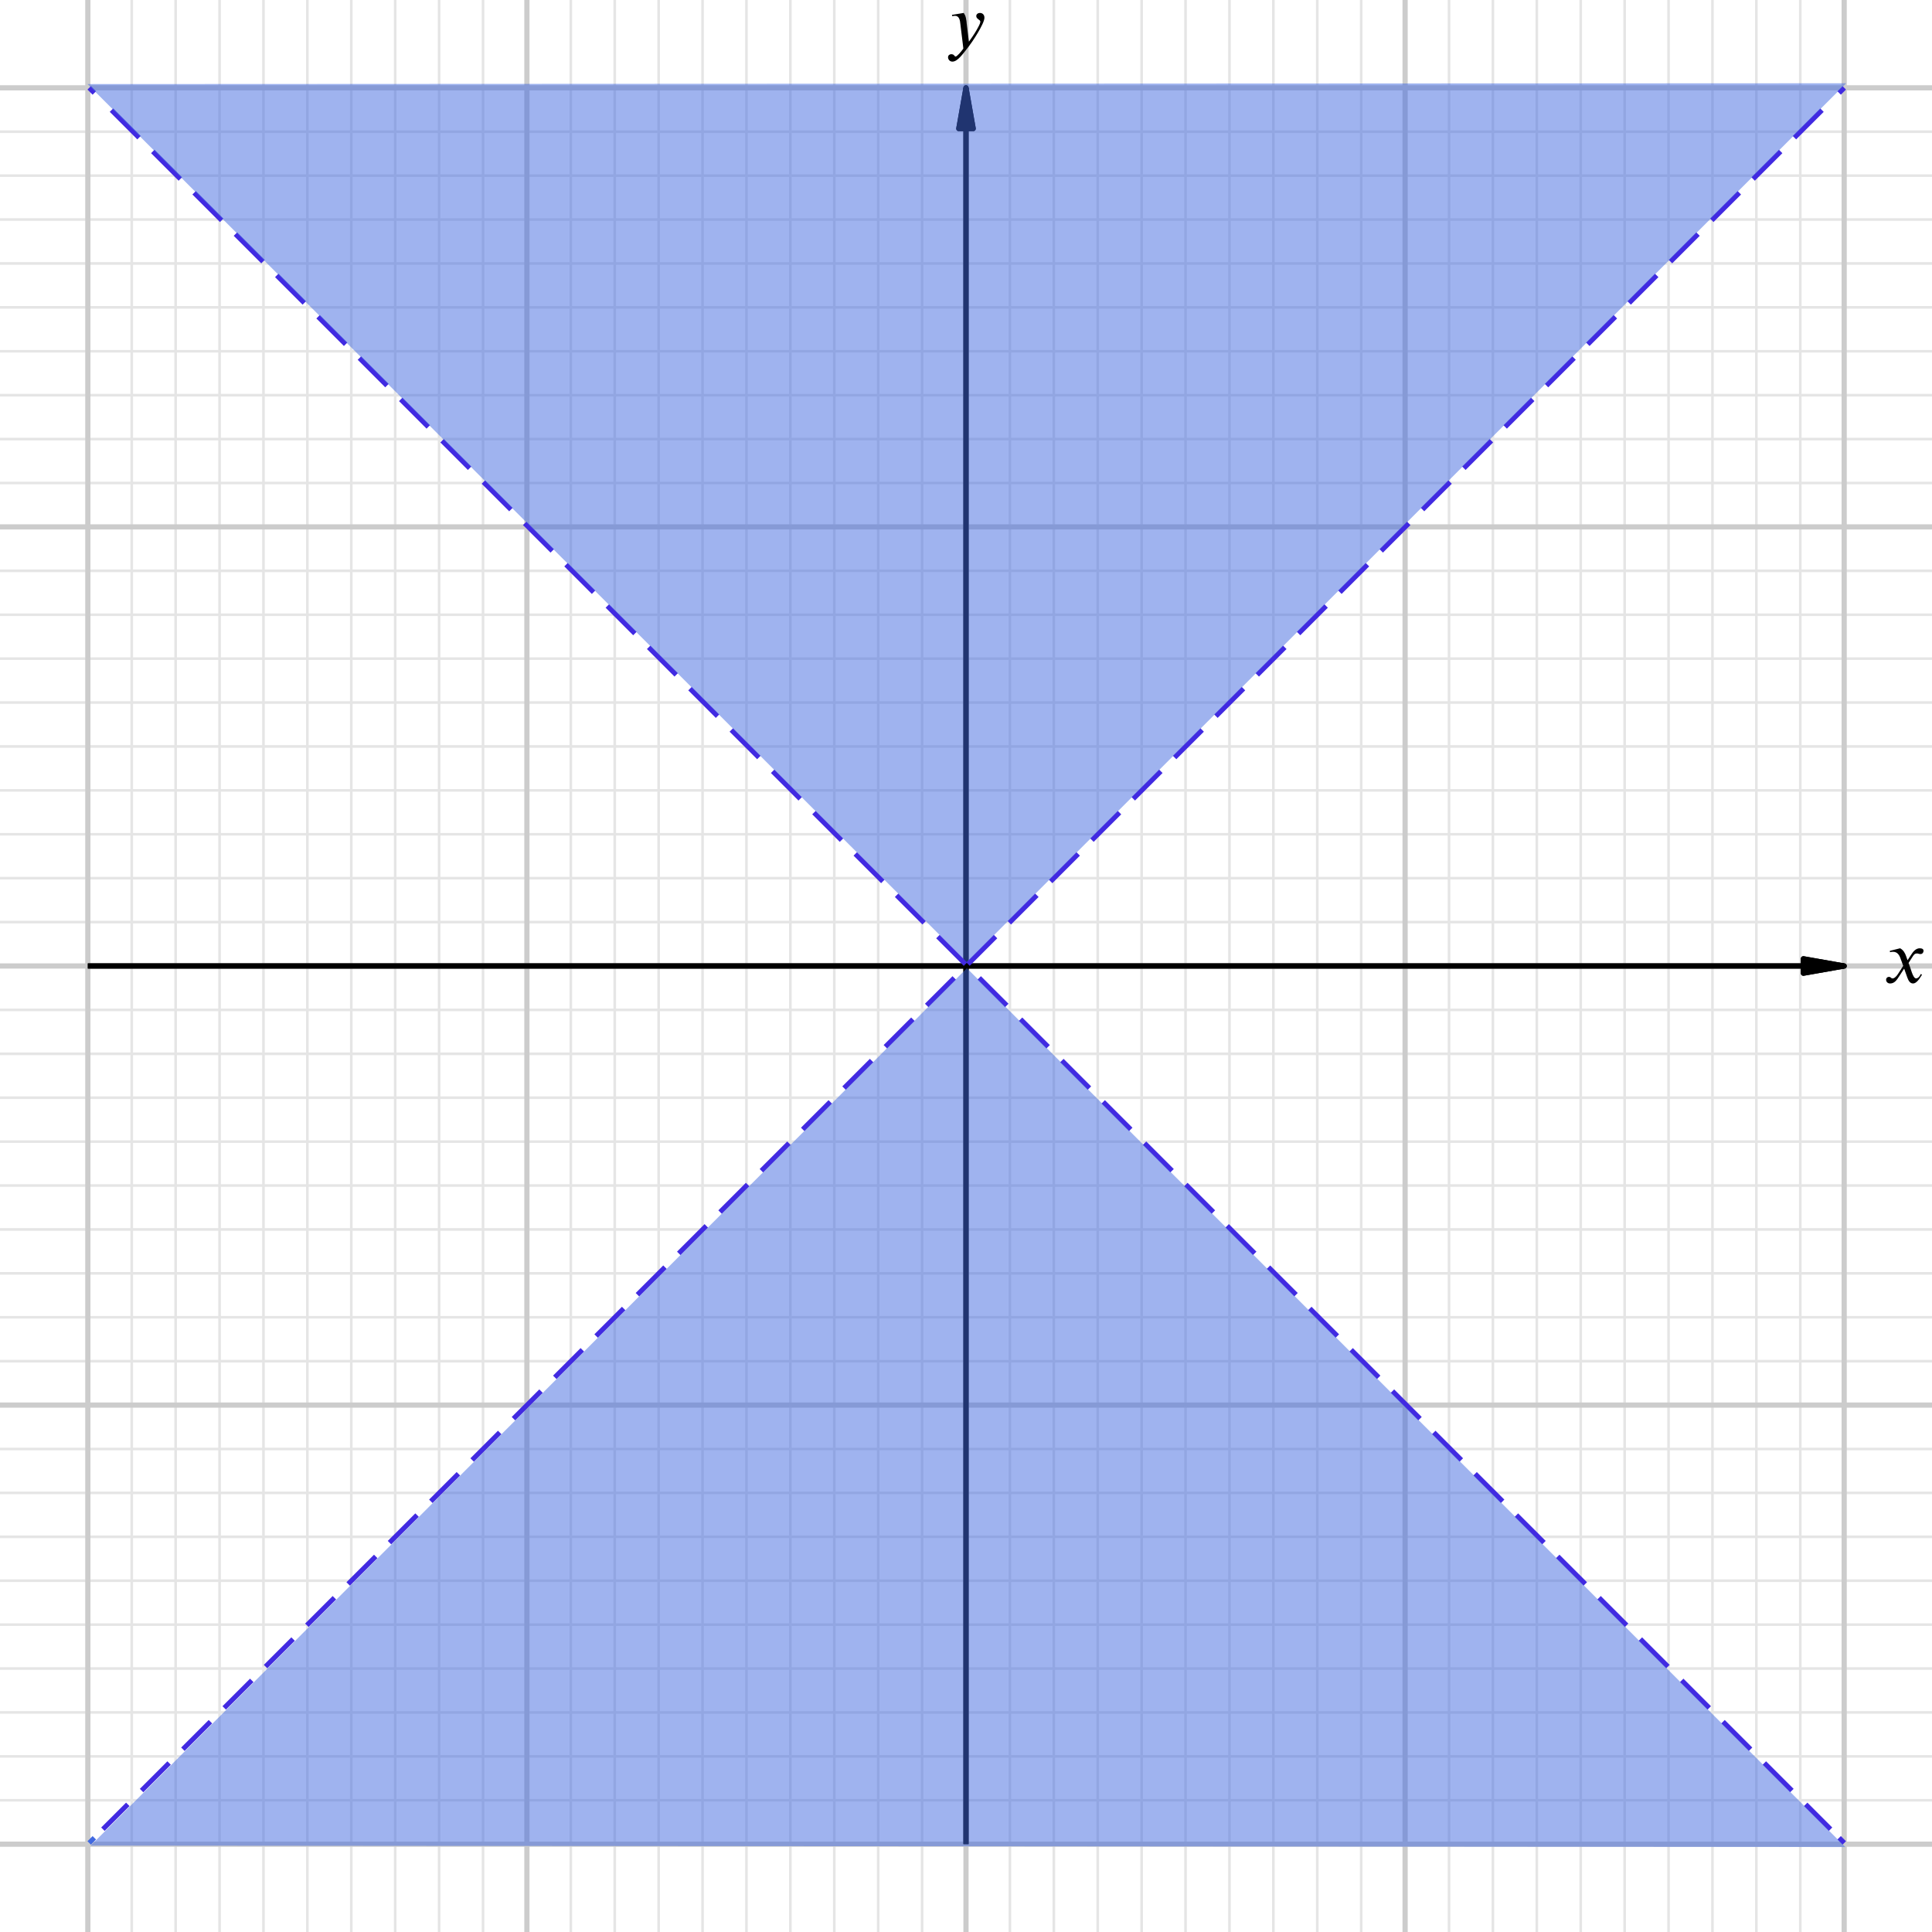 <?xml version='1.0' ?><svg xmlns:dc="http://purl.org/dc/elements/1.1/" xmlns:cc="http://creativecommons.org/ns#" xmlns:rdf="http://www.w3.org/1999/02/22-rdf-syntax-ns#" xmlns:svg="http://www.w3.org/2000/svg" xmlns="http://www.w3.org/2000/svg" xmlns:xlink="http://www.w3.org/1999/xlink" xml:space="preserve" enable-background="new 0 0 425 425" y="0px" x="0px" id="svg2" version="1.1" width="396.728" height="396.727" viewBox="13.735 13.839 396.728 396.727" preserveAspectRatio="none"><defs id="defs1026" /><g id="g4"><g id="g6"><defs id="defs8"><rect height="2" width="397.207" y="382.359" x="13.735" id="SVGID_1_" /></defs><clipPath id="SVGID_2_"><use id="use12" overflow="visible" xlink:href="#SVGID_1_" /></clipPath><g clip-path="url(#SVGID_2_)" id="g259"><path d="     M13.735,383.515h396.728" stroke-miterlimit="10" stroke-linejoin="round" stroke-width="0.533" stroke="#E5E5E5" fill="none" id="path261" /></g></g></g><g id="g16"><g id="g18"><defs id="defs20"><rect height="2" width="397.207" y="373.359" x="13.735" id="SVGID_3_" /></defs><clipPath id="SVGID_4_"><use id="use24" overflow="visible" xlink:href="#SVGID_3_" /></clipPath><g clip-path="url(#SVGID_4_)" id="g263"><path d="     M13.735,374.499h396.728" stroke-miterlimit="10" stroke-linejoin="round" stroke-width="0.533" stroke="#E5E5E5" fill="none" id="path265" /></g></g></g><g id="g28"><g id="g30"><defs id="defs32"><rect height="2" width="397.207" y="364.359" x="13.735" id="SVGID_5_" /></defs><clipPath id="SVGID_6_"><use id="use36" overflow="visible" xlink:href="#SVGID_5_" /></clipPath><g clip-path="url(#SVGID_6_)" id="g267"><path d="     M13.735,365.48h396.728" stroke-miterlimit="10" stroke-linejoin="round" stroke-width="0.533" stroke="#E5E5E5" fill="none" id="path269" /></g></g></g><g id="g40"><g id="g42"><defs id="defs44"><rect height="2" width="397.207" y="355.359" x="13.735" id="SVGID_7_" /></defs><clipPath id="SVGID_8_"><use id="use48" overflow="visible" xlink:href="#SVGID_7_" /></clipPath><g clip-path="url(#SVGID_8_)" id="g271"><path d="     M13.735,356.464h396.728" stroke-miterlimit="10" stroke-linejoin="round" stroke-width="0.533" stroke="#E5E5E5" fill="none" id="path273" /></g></g></g><g id="g52"><g id="g54"><defs id="defs56"><rect height="2" width="397.207" y="346.359" x="13.735" id="SVGID_9_" /></defs><clipPath id="SVGID_10_"><use id="use60" overflow="visible" xlink:href="#SVGID_9_" /></clipPath><g clip-path="url(#SVGID_10_)" id="g275"><path d="     M13.735,347.448h396.728" stroke-miterlimit="10" stroke-linejoin="round" stroke-width="0.533" stroke="#E5E5E5" fill="none" id="path277" /></g></g></g><g id="g64"><g id="g66"><defs id="defs68"><rect height="2" width="397.207" y="337.359" x="13.735" id="SVGID_11_" /></defs><clipPath id="SVGID_12_"><use id="use72" overflow="visible" xlink:href="#SVGID_11_" /></clipPath><g clip-path="url(#SVGID_12_)" id="g279"><path d="     M13.735,338.433h396.728" stroke-miterlimit="10" stroke-linejoin="round" stroke-width="0.533" stroke="#E5E5E5" fill="none" id="path281" /></g></g></g><g id="g76"><g id="g78"><defs id="defs80"><rect height="2" width="397.207" y="328.359" x="13.735" id="SVGID_13_" /></defs><clipPath id="SVGID_14_"><use id="use84" overflow="visible" xlink:href="#SVGID_13_" /></clipPath><g clip-path="url(#SVGID_14_)" id="g283"><path d="     M13.735,329.417h396.728" stroke-miterlimit="10" stroke-linejoin="round" stroke-width="0.533" stroke="#E5E5E5" fill="none" id="path285" /></g></g></g><g id="g88"><g id="g90"><defs id="defs92"><rect height="2" width="397.207" y="319.359" x="13.735" id="SVGID_15_" /></defs><clipPath id="SVGID_16_"><use id="use96" overflow="visible" xlink:href="#SVGID_15_" /></clipPath><g clip-path="url(#SVGID_16_)" id="g287"><path d="     M13.735,320.398h396.728" stroke-miterlimit="10" stroke-linejoin="round" stroke-width="0.533" stroke="#E5E5E5" fill="none" id="path289" /></g></g></g><g id="g100"><g id="g102"><defs id="defs104"><rect height="2" width="397.207" y="310.359" x="13.735" id="SVGID_17_" /></defs><clipPath id="SVGID_18_"><use id="use108" overflow="visible" xlink:href="#SVGID_17_" /></clipPath><g clip-path="url(#SVGID_18_)" id="g291"><path d="     M13.735,311.382h396.728" stroke-miterlimit="10" stroke-linejoin="round" stroke-width="0.533" stroke="#E5E5E5" fill="none" id="path293" /></g></g></g><g id="g112"><g id="g114"><defs id="defs116"><rect height="2" width="397.207" y="292.359" x="13.735" id="SVGID_19_" /></defs><clipPath id="SVGID_20_"><use id="use120" overflow="visible" xlink:href="#SVGID_19_" /></clipPath><g clip-path="url(#SVGID_20_)" id="g295"><path d="     M13.735,293.351h396.728" stroke-miterlimit="10" stroke-linejoin="round" stroke-width="0.533" stroke="#E5E5E5" fill="none" id="path297" /></g></g></g><g id="g124"><g id="g126"><defs id="defs128"><rect height="2" width="397.207" y="283.359" x="13.735" id="SVGID_21_" /></defs><clipPath id="SVGID_22_"><use id="use132" overflow="visible" xlink:href="#SVGID_21_" /></clipPath><g clip-path="url(#SVGID_22_)" id="g299"><path d="     M13.735,284.331h396.728" stroke-miterlimit="10" stroke-linejoin="round" stroke-width="0.533" stroke="#E5E5E5" fill="none" id="path301" /></g></g></g><g id="g136"><g id="g138"><defs id="defs140"><rect height="2" width="397.207" y="274.359" x="13.735" id="SVGID_23_" /></defs><clipPath id="SVGID_24_"><use id="use144" overflow="visible" xlink:href="#SVGID_23_" /></clipPath><g clip-path="url(#SVGID_24_)" id="g303"><path d="     M13.735,275.316h396.728" stroke-miterlimit="10" stroke-linejoin="round" stroke-width="0.533" stroke="#E5E5E5" fill="none" id="path305" /></g></g></g><g id="g148"><g id="g150"><defs id="defs152"><rect height="2" width="397.207" y="265.359" x="13.735" id="SVGID_25_" /></defs><clipPath id="SVGID_26_"><use id="use156" overflow="visible" xlink:href="#SVGID_25_" /></clipPath><g clip-path="url(#SVGID_26_)" id="g307"><path d="     M13.735,266.3h396.728" stroke-miterlimit="10" stroke-linejoin="round" stroke-width="0.533" stroke="#E5E5E5" fill="none" id="path309" /></g></g></g><g id="g160"><g id="g162"><defs id="defs164"><rect height="2" width="397.207" y="256.359" x="13.735" id="SVGID_27_" /></defs><clipPath id="SVGID_28_"><use id="use168" overflow="visible" xlink:href="#SVGID_27_" /></clipPath><g clip-path="url(#SVGID_28_)" id="g311"><path d="     M13.735,257.284h396.728" stroke-miterlimit="10" stroke-linejoin="round" stroke-width="0.533" stroke="#E5E5E5" fill="none" id="path313" /></g></g></g><g id="g172"><g id="g174"><defs id="defs176"><rect height="2" width="397.207" y="247.359" x="13.735" id="SVGID_29_" /></defs><clipPath id="SVGID_30_"><use id="use180" overflow="visible" xlink:href="#SVGID_29_" /></clipPath><g clip-path="url(#SVGID_30_)" id="g315"><path d="     M13.735,248.269h396.728" stroke-miterlimit="10" stroke-linejoin="round" stroke-width="0.533" stroke="#E5E5E5" fill="none" id="path317" /></g></g></g><g id="g184"><g id="g186"><defs id="defs188"><rect height="2" width="397.207" y="238.359" x="13.735" id="SVGID_31_" /></defs><clipPath id="SVGID_32_"><use id="use192" overflow="visible" xlink:href="#SVGID_31_" /></clipPath><g clip-path="url(#SVGID_32_)" id="g319"><path d="     M13.735,239.249h396.728" stroke-miterlimit="10" stroke-linejoin="round" stroke-width="0.533" stroke="#E5E5E5" fill="none" id="path321" /></g></g></g><g id="g196"><g id="g198"><defs id="defs200"><rect height="2" width="397.207" y="229.359" x="13.735" id="SVGID_33_" /></defs><clipPath id="SVGID_34_"><use id="use204" overflow="visible" xlink:href="#SVGID_33_" /></clipPath><g clip-path="url(#SVGID_34_)" id="g323"><path d="     M13.735,230.234h396.728" stroke-miterlimit="10" stroke-linejoin="round" stroke-width="0.533" stroke="#E5E5E5" fill="none" id="path325" /></g></g></g><g id="g208"><g id="g210"><defs id="defs212"><rect height="2" width="397.207" y="220.359" x="13.735" id="SVGID_35_" /></defs><clipPath id="SVGID_36_"><use id="use216" overflow="visible" xlink:href="#SVGID_35_" /></clipPath><g clip-path="url(#SVGID_36_)" id="g327"><path d="     M13.735,221.218h396.728" stroke-miterlimit="10" stroke-linejoin="round" stroke-width="0.533" stroke="#E5E5E5" fill="none" id="path329" /></g></g></g><g id="g220"><g id="g222"><defs id="defs224"><rect height="2" width="397.207" y="202.359" x="13.735" id="SVGID_37_" /></defs><clipPath id="SVGID_38_"><use id="use228" overflow="visible" xlink:href="#SVGID_37_" /></clipPath><g clip-path="url(#SVGID_38_)" id="g331"><path d="     M13.735,203.183h396.728" stroke-miterlimit="10" stroke-linejoin="round" stroke-width="0.533" stroke="#E5E5E5" fill="none" id="path333" /></g></g></g><g id="g232"><g id="g234"><defs id="defs236"><rect height="2" width="397.207" y="193.359" x="13.735" id="SVGID_39_" /></defs><clipPath id="SVGID_40_"><use id="use240" overflow="visible" xlink:href="#SVGID_39_" /></clipPath><g clip-path="url(#SVGID_40_)" id="g335"><path d="     M13.735,194.167h396.728" stroke-miterlimit="10" stroke-linejoin="round" stroke-width="0.533" stroke="#E5E5E5" fill="none" id="path337" /></g></g></g><g id="g244"><g id="g246"><defs id="defs248"><rect height="2" width="397.207" y="184.359" x="13.735" id="SVGID_41_" /></defs><clipPath id="SVGID_42_"><use id="use252" overflow="visible" xlink:href="#SVGID_41_" /></clipPath><g clip-path="url(#SVGID_42_)" id="g339"><path d="     M13.735,185.152h396.728" stroke-miterlimit="10" stroke-linejoin="round" stroke-width="0.533" stroke="#E5E5E5" fill="none" id="path341" /></g></g></g><g id="g256"><g id="g258"><defs id="defs260"><rect height="2" width="397.207" y="175.359" x="13.735" id="SVGID_43_" /></defs><clipPath id="SVGID_44_"><use id="use264" overflow="visible" xlink:href="#SVGID_43_" /></clipPath><g clip-path="url(#SVGID_44_)" id="g343"><path d="     M13.735,176.136h396.728" stroke-miterlimit="10" stroke-linejoin="round" stroke-width="0.533" stroke="#E5E5E5" fill="none" id="path345" /></g></g></g><g id="g268"><g id="g270"><defs id="defs272"><rect height="2" width="397.207" y="166.359" x="13.735" id="SVGID_45_" /></defs><clipPath id="SVGID_46_"><use id="use276" overflow="visible" xlink:href="#SVGID_45_" /></clipPath><g clip-path="url(#SVGID_46_)" id="g347"><path d="     M13.735,167.12h396.728" stroke-miterlimit="10" stroke-linejoin="round" stroke-width="0.533" stroke="#E5E5E5" fill="none" id="path349" /></g></g></g><g id="g280"><g id="g282"><defs id="defs284"><rect height="2" width="397.207" y="157.359" x="13.735" id="SVGID_47_" /></defs><clipPath id="SVGID_48_"><use id="use288" overflow="visible" xlink:href="#SVGID_47_" /></clipPath><g clip-path="url(#SVGID_48_)" id="g351"><path d="     M13.735,158.101h396.728" stroke-miterlimit="10" stroke-linejoin="round" stroke-width="0.533" stroke="#E5E5E5" fill="none" id="path353" /></g></g></g><g id="g292"><g id="g294"><defs id="defs296"><rect height="1" width="397.207" y="148.359" x="13.735" id="SVGID_49_" /></defs><clipPath id="SVGID_50_"><use id="use300" overflow="visible" xlink:href="#SVGID_49_" /></clipPath><g clip-path="url(#SVGID_50_)" id="g355"><path d="     M13.735,149.085h396.728" stroke-miterlimit="10" stroke-linejoin="round" stroke-width="0.533" stroke="#E5E5E5" fill="none" id="path357" /></g></g></g><g id="g304"><g id="g306"><defs id="defs308"><rect height="1" width="397.207" y="139.359" x="13.735" id="SVGID_51_" /></defs><clipPath id="SVGID_52_"><use id="use312" overflow="visible" xlink:href="#SVGID_51_" /></clipPath><g clip-path="url(#SVGID_52_)" id="g359"><path d="     M13.735,140.07h396.728" stroke-miterlimit="10" stroke-linejoin="round" stroke-width="0.533" stroke="#E5E5E5" fill="none" id="path361" /></g></g></g><g id="g316"><g id="g318"><defs id="defs320"><rect height="1" width="397.207" y="130.359" x="13.735" id="SVGID_53_" /></defs><clipPath id="SVGID_54_"><use id="use324" overflow="visible" xlink:href="#SVGID_53_" /></clipPath><g clip-path="url(#SVGID_54_)" id="g363"><path d="     M13.735,131.054h396.728" stroke-miterlimit="10" stroke-linejoin="round" stroke-width="0.533" stroke="#E5E5E5" fill="none" id="path365" /></g></g></g><g id="g328"><g id="g330"><defs id="defs332"><rect height="1" width="397.207" y="112.359" x="13.735" id="SVGID_55_" /></defs><clipPath id="SVGID_56_"><use id="use336" overflow="visible" xlink:href="#SVGID_55_" /></clipPath><g clip-path="url(#SVGID_56_)" id="g367"><path d="     M13.735,113.019h396.728" stroke-miterlimit="10" stroke-linejoin="round" stroke-width="0.533" stroke="#E5E5E5" fill="none" id="path369" /></g></g></g><g id="g340"><g id="g342"><defs id="defs344"><rect height="1" width="397.207" y="103.359" x="13.735" id="SVGID_57_" /></defs><clipPath id="SVGID_58_"><use id="use348" overflow="visible" xlink:href="#SVGID_57_" /></clipPath><g clip-path="url(#SVGID_58_)" id="g371"><path d="     M13.735,104.003h396.728" stroke-miterlimit="10" stroke-linejoin="round" stroke-width="0.533" stroke="#E5E5E5" fill="none" id="path373" /></g></g></g><g id="g352"><g id="g354"><defs id="defs356"><rect height="1" width="397.207" y="94.359" x="13.735" id="SVGID_59_" /></defs><clipPath id="SVGID_60_"><use id="use360" overflow="visible" xlink:href="#SVGID_59_" /></clipPath><g clip-path="url(#SVGID_60_)" id="g375"><path d="     M13.735,94.988h396.728" stroke-miterlimit="10" stroke-linejoin="round" stroke-width="0.533" stroke="#E5E5E5" fill="none" id="path377" /></g></g></g><g id="g364"><g id="g366"><defs id="defs368"><rect height="1" width="397.207" y="85.359" x="13.735" id="SVGID_61_" /></defs><clipPath id="SVGID_62_"><use id="use372" overflow="visible" xlink:href="#SVGID_61_" /></clipPath><g clip-path="url(#SVGID_62_)" id="g379"><path d="     M13.735,85.972h396.728" stroke-miterlimit="10" stroke-linejoin="round" stroke-width="0.533" stroke="#E5E5E5" fill="none" id="path381" /></g></g></g><g id="g376"><g id="g378"><defs id="defs380"><rect height="1" width="397.207" y="76.359" x="13.735" id="SVGID_63_" /></defs><clipPath id="SVGID_64_"><use id="use384" overflow="visible" xlink:href="#SVGID_63_" /></clipPath><g clip-path="url(#SVGID_64_)" id="g383"><path d="     M13.735,76.952h396.728" stroke-miterlimit="10" stroke-linejoin="round" stroke-width="0.533" stroke="#E5E5E5" fill="none" id="path385" /></g></g></g><g id="g388"><g id="g390"><defs id="defs392"><rect height="1" width="397.207" y="67.359" x="13.735" id="SVGID_65_" /></defs><clipPath id="SVGID_66_"><use id="use396" overflow="visible" xlink:href="#SVGID_65_" /></clipPath><g clip-path="url(#SVGID_66_)" id="g387"><path d="     M13.735,67.937h396.728" stroke-miterlimit="10" stroke-linejoin="round" stroke-width="0.533" stroke="#E5E5E5" fill="none" id="path389" /></g></g></g><g id="g400"><g id="g402"><defs id="defs404"><rect height="1" width="397.207" y="58.359" x="13.735" id="SVGID_67_" /></defs><clipPath id="SVGID_68_"><use id="use408" overflow="visible" xlink:href="#SVGID_67_" /></clipPath><g clip-path="url(#SVGID_68_)" id="g391"><path d="     M13.735,58.921h396.728" stroke-miterlimit="10" stroke-linejoin="round" stroke-width="0.533" stroke="#E5E5E5" fill="none" id="path393" /></g></g></g><g id="g412"><g id="g414"><defs id="defs416"><rect height="1" width="397.207" y="49.359" x="13.735" id="SVGID_69_" /></defs><clipPath id="SVGID_70_"><use id="use420" overflow="visible" xlink:href="#SVGID_69_" /></clipPath><g clip-path="url(#SVGID_70_)" id="g395"><path d="     M13.735,49.906h396.728" stroke-miterlimit="10" stroke-linejoin="round" stroke-width="0.533" stroke="#E5E5E5" fill="none" id="path397" /></g></g></g><g id="g424"><g id="g426"><defs id="defs428"><rect height="1" width="397.207" y="40.359" x="13.735" id="SVGID_71_" /></defs><clipPath id="SVGID_72_"><use id="use432" overflow="visible" xlink:href="#SVGID_71_" /></clipPath><g clip-path="url(#SVGID_72_)" id="g399"><path d="     M13.735,40.886h396.728" stroke-miterlimit="10" stroke-linejoin="round" stroke-width="0.533" stroke="#E5E5E5" fill="none" id="path401" /></g></g></g><g id="g436"><g id="g438"><defs id="defs440"><rect height="397.52" width="2" y="13.839" x="39.942" id="SVGID_73_" /></defs><clipPath id="SVGID_74_"><use id="use444" overflow="visible" xlink:href="#SVGID_73_" /></clipPath><g clip-path="url(#SVGID_74_)" id="g403"><path d="     M40.786,410.566V13.839" stroke-miterlimit="10" stroke-linejoin="round" stroke-width="0.533" stroke="#E5E5E5" fill="none" id="path405" /></g></g></g><g id="g448"><g id="g450"><defs id="defs452"><rect height="397.52" width="2" y="13.839" x="48.942" id="SVGID_75_" /></defs><clipPath id="SVGID_76_"><use id="use456" overflow="visible" xlink:href="#SVGID_75_" /></clipPath><g clip-path="url(#SVGID_76_)" id="g407"><path d="     M49.802,410.566V13.839" stroke-miterlimit="10" stroke-linejoin="round" stroke-width="0.533" stroke="#E5E5E5" fill="none" id="path409" /></g></g></g><g id="g460"><g id="g462"><defs id="defs464"><rect height="397.52" width="2" y="13.839" x="57.942" id="SVGID_77_" /></defs><clipPath id="SVGID_78_"><use id="use468" overflow="visible" xlink:href="#SVGID_77_" /></clipPath><g clip-path="url(#SVGID_78_)" id="g411"><path d="     M58.821,410.566V13.839" stroke-miterlimit="10" stroke-linejoin="round" stroke-width="0.533" stroke="#E5E5E5" fill="none" id="path413" /></g></g></g><g id="g472"><g id="g474"><defs id="defs476"><rect height="397.52" width="2" y="13.839" x="66.942" id="SVGID_79_" /></defs><clipPath id="SVGID_80_"><use id="use480" overflow="visible" xlink:href="#SVGID_79_" /></clipPath><g clip-path="url(#SVGID_80_)" id="g415"><path d="     M67.837,410.566V13.839" stroke-miterlimit="10" stroke-linejoin="round" stroke-width="0.533" stroke="#E5E5E5" fill="none" id="path417" /></g></g></g><g id="g484"><g id="g486"><defs id="defs488"><rect height="397.52" width="2" y="13.839" x="75.942" id="SVGID_81_" /></defs><clipPath id="SVGID_82_"><use id="use492" overflow="visible" xlink:href="#SVGID_81_" /></clipPath><g clip-path="url(#SVGID_82_)" id="g419"><path d="     M76.852,410.566V13.839" stroke-miterlimit="10" stroke-linejoin="round" stroke-width="0.533" stroke="#E5E5E5" fill="none" id="path421" /></g></g></g><g id="g496"><g id="g498"><defs id="defs500"><rect height="397.52" width="2" y="13.839" x="84.942" id="SVGID_83_" /></defs><clipPath id="SVGID_84_"><use id="use504" overflow="visible" xlink:href="#SVGID_83_" /></clipPath><g clip-path="url(#SVGID_84_)" id="g423"><path d="     M85.868,410.566V13.839" stroke-miterlimit="10" stroke-linejoin="round" stroke-width="0.533" stroke="#E5E5E5" fill="none" id="path425" /></g></g></g><g id="g508"><g id="g510"><defs id="defs512"><rect height="397.52" width="2" y="13.839" x="93.942" id="SVGID_85_" /></defs><clipPath id="SVGID_86_"><use id="use516" overflow="visible" xlink:href="#SVGID_85_" /></clipPath><g clip-path="url(#SVGID_86_)" id="g427"><path d="     M94.884,410.566V13.839" stroke-miterlimit="10" stroke-linejoin="round" stroke-width="0.533" stroke="#E5E5E5" fill="none" id="path429" /></g></g></g><g id="g520"><g id="g522"><defs id="defs524"><rect height="397.52" width="2" y="13.839" x="102.942" id="SVGID_87_" /></defs><clipPath id="SVGID_88_"><use id="use528" overflow="visible" xlink:href="#SVGID_87_" /></clipPath><g clip-path="url(#SVGID_88_)" id="g431"><path d="     M103.903,410.566V13.839" stroke-miterlimit="10" stroke-linejoin="round" stroke-width="0.533" stroke="#E5E5E5" fill="none" id="path433" /></g></g></g><g id="g532"><g id="g534"><defs id="defs536"><rect height="397.52" width="2" y="13.839" x="111.942" id="SVGID_89_" /></defs><clipPath id="SVGID_90_"><use id="use540" overflow="visible" xlink:href="#SVGID_89_" /></clipPath><g clip-path="url(#SVGID_90_)" id="g435"><path d="     M112.919,410.566V13.839" stroke-miterlimit="10" stroke-linejoin="round" stroke-width="0.533" stroke="#E5E5E5" fill="none" id="path437" /></g></g></g><g id="g544"><g id="g546"><defs id="defs548"><rect height="397.52" width="2" y="13.839" x="129.942" id="SVGID_91_" /></defs><clipPath id="SVGID_92_"><use id="use552" overflow="visible" xlink:href="#SVGID_91_" /></clipPath><g clip-path="url(#SVGID_92_)" id="g439"><path d="     M130.95,410.566V13.839" stroke-miterlimit="10" stroke-linejoin="round" stroke-width="0.533" stroke="#E5E5E5" fill="none" id="path441" /></g></g></g><g id="g556"><g id="g558"><defs id="defs560"><rect height="397.52" width="2" y="13.839" x="138.942" id="SVGID_93_" /></defs><clipPath id="SVGID_94_"><use id="use564" overflow="visible" xlink:href="#SVGID_93_" /></clipPath><g clip-path="url(#SVGID_94_)" id="g443"><path d="     M139.969,410.566V13.839" stroke-miterlimit="10" stroke-linejoin="round" stroke-width="0.533" stroke="#E5E5E5" fill="none" id="path445" /></g></g></g><g id="g568"><g id="g570"><defs id="defs572"><rect height="397.52" width="2" y="13.839" x="147.942" id="SVGID_95_" /></defs><clipPath id="SVGID_96_"><use id="use576" overflow="visible" xlink:href="#SVGID_95_" /></clipPath><g clip-path="url(#SVGID_96_)" id="g447"><path d="     M148.985,410.566V13.839" stroke-miterlimit="10" stroke-linejoin="round" stroke-width="0.533" stroke="#E5E5E5" fill="none" id="path449" /></g></g></g><g id="g580"><g id="g582"><defs id="defs584"><rect height="397.52" width="2" y="13.839" x="156.942" id="SVGID_97_" /></defs><clipPath id="SVGID_98_"><use id="use588" overflow="visible" xlink:href="#SVGID_97_" /></clipPath><g clip-path="url(#SVGID_98_)" id="g451"><path d="     M158.001,410.566V13.839" stroke-miterlimit="10" stroke-linejoin="round" stroke-width="0.533" stroke="#E5E5E5" fill="none" id="path453" /></g></g></g><g id="g592"><g id="g594"><defs id="defs596"><rect height="397.52" width="2" y="13.839" x="165.942" id="SVGID_99_" /></defs><clipPath id="SVGID_100_"><use id="use600" overflow="visible" xlink:href="#SVGID_99_" /></clipPath><g clip-path="url(#SVGID_100_)" id="g455"><path d="     M167.016,410.566V13.839" stroke-miterlimit="10" stroke-linejoin="round" stroke-width="0.533" stroke="#E5E5E5" fill="none" id="path457" /></g></g></g><g id="g604"><g id="g606"><defs id="defs608"><rect height="397.52" width="2" y="13.839" x="174.942" id="SVGID_101_" /></defs><clipPath id="SVGID_102_"><use id="use612" overflow="visible" xlink:href="#SVGID_101_" /></clipPath><g clip-path="url(#SVGID_102_)" id="g459"><path d="     M176.032,410.566V13.839" stroke-miterlimit="10" stroke-linejoin="round" stroke-width="0.533" stroke="#E5E5E5" fill="none" id="path461" /></g></g></g><g id="g616"><g id="g618"><defs id="defs620"><rect height="397.52" width="2" y="13.839" x="183.942" id="SVGID_103_" /></defs><clipPath id="SVGID_104_"><use id="use624" overflow="visible" xlink:href="#SVGID_103_" /></clipPath><g clip-path="url(#SVGID_104_)" id="g463"><path d="     M185.052,410.566V13.839" stroke-miterlimit="10" stroke-linejoin="round" stroke-width="0.533" stroke="#E5E5E5" fill="none" id="path465" /></g></g></g><g id="g628"><g id="g630"><defs id="defs632"><rect height="397.52" width="2" y="13.839" x="192.942" id="SVGID_105_" /></defs><clipPath id="SVGID_106_"><use id="use636" overflow="visible" xlink:href="#SVGID_105_" /></clipPath><g clip-path="url(#SVGID_106_)" id="g467"><path d="     M194.067,410.566V13.839" stroke-miterlimit="10" stroke-linejoin="round" stroke-width="0.533" stroke="#E5E5E5" fill="none" id="path469" /></g></g></g><g id="g640"><g id="g642"><defs id="defs644"><rect height="397.52" width="2" y="13.839" x="201.942" id="SVGID_107_" /></defs><clipPath id="SVGID_108_"><use id="use648" overflow="visible" xlink:href="#SVGID_107_" /></clipPath><g clip-path="url(#SVGID_108_)" id="g471"><path d="     M203.083,410.566V13.839" stroke-miterlimit="10" stroke-linejoin="round" stroke-width="0.533" stroke="#E5E5E5" fill="none" id="path473" /></g></g></g><g id="g652"><g id="g654"><defs id="defs656"><rect height="397.52" width="2" y="13.839" x="219.942" id="SVGID_109_" /></defs><clipPath id="SVGID_110_"><use id="use660" overflow="visible" xlink:href="#SVGID_109_" /></clipPath><g clip-path="url(#SVGID_110_)" id="g475"><path d="     M221.118,410.566V13.839" stroke-miterlimit="10" stroke-linejoin="round" stroke-width="0.533" stroke="#E5E5E5" fill="none" id="path477" /></g></g></g><g id="g664"><g id="g666"><defs id="defs668"><rect height="397.52" width="2" y="13.839" x="228.942" id="SVGID_111_" /></defs><clipPath id="SVGID_112_"><use id="use672" overflow="visible" xlink:href="#SVGID_111_" /></clipPath><g clip-path="url(#SVGID_112_)" id="g479"><path d="     M230.134,410.566V13.839" stroke-miterlimit="10" stroke-linejoin="round" stroke-width="0.533" stroke="#E5E5E5" fill="none" id="path481" /></g></g></g><g id="g676"><g id="g678"><defs id="defs680"><rect height="397.52" width="2" y="13.839" x="237.942" id="SVGID_113_" /></defs><clipPath id="SVGID_114_"><use id="use684" overflow="visible" xlink:href="#SVGID_113_" /></clipPath><g clip-path="url(#SVGID_114_)" id="g483"><path d="     M239.149,410.566V13.839" stroke-miterlimit="10" stroke-linejoin="round" stroke-width="0.533" stroke="#E5E5E5" fill="none" id="path485" /></g></g></g><g id="g688"><g id="g690"><defs id="defs692"><rect height="397.52" width="2" y="13.839" x="246.942" id="SVGID_115_" /></defs><clipPath id="SVGID_116_"><use id="use696" overflow="visible" xlink:href="#SVGID_115_" /></clipPath><g clip-path="url(#SVGID_116_)" id="g487"><path d="     M248.165,410.566V13.839" stroke-miterlimit="10" stroke-linejoin="round" stroke-width="0.533" stroke="#E5E5E5" fill="none" id="path489" /></g></g></g><g id="g700"><g id="g702"><defs id="defs704"><rect height="397.52" width="2" y="13.839" x="255.942" id="SVGID_117_" /></defs><clipPath id="SVGID_118_"><use id="use708" overflow="visible" xlink:href="#SVGID_117_" /></clipPath><g clip-path="url(#SVGID_118_)" id="g491"><path d="     M257.18,410.566V13.839" stroke-miterlimit="10" stroke-linejoin="round" stroke-width="0.533" stroke="#E5E5E5" fill="none" id="path493" /></g></g></g><g id="g712"><g id="g714"><defs id="defs716"><rect height="397.52" width="2" y="13.839" x="264.942" id="SVGID_119_" /></defs><clipPath id="SVGID_120_"><use id="use720" overflow="visible" xlink:href="#SVGID_119_" /></clipPath><g clip-path="url(#SVGID_120_)" id="g495"><path d="     M266.2,410.566V13.839" stroke-miterlimit="10" stroke-linejoin="round" stroke-width="0.533" stroke="#E5E5E5" fill="none" id="path497" /></g></g></g><g id="g724"><g id="g726"><defs id="defs728"><rect height="397.52" width="1" y="13.839" x="274.942" id="SVGID_121_" /></defs><clipPath id="SVGID_122_"><use id="use732" overflow="visible" xlink:href="#SVGID_121_" /></clipPath><g clip-path="url(#SVGID_122_)" id="g499"><path d="     M275.216,410.566V13.839" stroke-miterlimit="10" stroke-linejoin="round" stroke-width="0.533" stroke="#E5E5E5" fill="none" id="path501" /></g></g></g><g id="g736"><g id="g738"><defs id="defs740"><rect height="397.52" width="1" y="13.839" x="283.942" id="SVGID_123_" /></defs><clipPath id="SVGID_124_"><use id="use744" overflow="visible" xlink:href="#SVGID_123_" /></clipPath><g clip-path="url(#SVGID_124_)" id="g503"><path d="     M284.231,410.566V13.839" stroke-miterlimit="10" stroke-linejoin="round" stroke-width="0.533" stroke="#E5E5E5" fill="none" id="path505" /></g></g></g><g id="g748"><g id="g750"><defs id="defs752"><rect height="397.52" width="1" y="13.839" x="292.942" id="SVGID_125_" /></defs><clipPath id="SVGID_126_"><use id="use756" overflow="visible" xlink:href="#SVGID_125_" /></clipPath><g clip-path="url(#SVGID_126_)" id="g507"><path d="     M293.247,410.566V13.839" stroke-miterlimit="10" stroke-linejoin="round" stroke-width="0.533" stroke="#E5E5E5" fill="none" id="path509" /></g></g></g><g id="g760"><g id="g762"><defs id="defs764"><rect height="397.52" width="1" y="13.839" x="310.942" id="SVGID_127_" /></defs><clipPath id="SVGID_128_"><use id="use768" overflow="visible" xlink:href="#SVGID_127_" /></clipPath><g clip-path="url(#SVGID_128_)" id="g511"><path d="     M311.282,410.566V13.839" stroke-miterlimit="10" stroke-linejoin="round" stroke-width="0.533" stroke="#E5E5E5" fill="none" id="path513" /></g></g></g><g id="g772"><g id="g774"><defs id="defs776"><rect height="397.52" width="1" y="13.839" x="319.942" id="SVGID_129_" /></defs><clipPath id="SVGID_130_"><use id="use780" overflow="visible" xlink:href="#SVGID_129_" /></clipPath><g clip-path="url(#SVGID_130_)" id="g515"><path d="     M320.299,410.566V13.839" stroke-miterlimit="10" stroke-linejoin="round" stroke-width="0.533" stroke="#E5E5E5" fill="none" id="path517" /></g></g></g><g id="g784"><g id="g786"><defs id="defs788"><rect height="397.52" width="1" y="13.839" x="328.942" id="SVGID_131_" /></defs><clipPath id="SVGID_132_"><use id="use792" overflow="visible" xlink:href="#SVGID_131_" /></clipPath><g clip-path="url(#SVGID_132_)" id="g519"><path d="     M329.313,410.566V13.839" stroke-miterlimit="10" stroke-linejoin="round" stroke-width="0.533" stroke="#E5E5E5" fill="none" id="path521" /></g></g></g><g id="g796"><g id="g798"><defs id="defs800"><rect height="397.52" width="1" y="13.839" x="337.942" id="SVGID_133_" /></defs><clipPath id="SVGID_134_"><use id="use804" overflow="visible" xlink:href="#SVGID_133_" /></clipPath><g clip-path="url(#SVGID_134_)" id="g523"><path d="     M338.329,410.566V13.839" stroke-miterlimit="10" stroke-linejoin="round" stroke-width="0.533" stroke="#E5E5E5" fill="none" id="path525" /></g></g></g><g id="g808"><g id="g810"><defs id="defs812"><rect height="397.52" width="1" y="13.839" x="346.942" id="SVGID_135_" /></defs><clipPath id="SVGID_136_"><use id="use816" overflow="visible" xlink:href="#SVGID_135_" /></clipPath><g clip-path="url(#SVGID_136_)" id="g527"><path d="     M347.348,410.566V13.839" stroke-miterlimit="10" stroke-linejoin="round" stroke-width="0.533" stroke="#E5E5E5" fill="none" id="path529" /></g></g></g><g id="g820"><g id="g822"><defs id="defs824"><rect height="397.52" width="1" y="13.839" x="355.942" id="SVGID_137_" /></defs><clipPath id="SVGID_138_"><use id="use828" overflow="visible" xlink:href="#SVGID_137_" /></clipPath><g clip-path="url(#SVGID_138_)" id="g531"><path d="     M356.364,410.566V13.839" stroke-miterlimit="10" stroke-linejoin="round" stroke-width="0.533" stroke="#E5E5E5" fill="none" id="path533" /></g></g></g><g id="g832"><g id="g834"><defs id="defs836"><rect height="397.52" width="1" y="13.839" x="364.942" id="SVGID_139_" /></defs><clipPath id="SVGID_140_"><use id="use840" overflow="visible" xlink:href="#SVGID_139_" /></clipPath><g clip-path="url(#SVGID_140_)" id="g535"><path d="     M365.381,410.566V13.839" stroke-miterlimit="10" stroke-linejoin="round" stroke-width="0.533" stroke="#E5E5E5" fill="none" id="path537" /></g></g></g><g id="g844"><g id="g846"><defs id="defs848"><rect height="397.52" width="1" y="13.839" x="373.942" id="SVGID_141_" /></defs><clipPath id="SVGID_142_"><use id="use852" overflow="visible" xlink:href="#SVGID_141_" /></clipPath><g clip-path="url(#SVGID_142_)" id="g539"><path d="     M374.395,410.566V13.839" stroke-miterlimit="10" stroke-linejoin="round" stroke-width="0.533" stroke="#E5E5E5" fill="none" id="path541" /></g></g></g><g id="g856"><g id="g858"><defs id="defs860"><rect height="397.52" width="1" y="13.839" x="382.942" id="SVGID_143_" /></defs><clipPath id="SVGID_144_"><use id="use864" overflow="visible" xlink:href="#SVGID_143_" /></clipPath><g clip-path="url(#SVGID_144_)" id="g543"><path d="     M383.415,410.566V13.839" stroke-miterlimit="10" stroke-linejoin="round" stroke-width="0.533" stroke="#E5E5E5" fill="none" id="path545" /></g></g></g><g id="g868"><g id="g870"><defs id="defs872"><rect height="2" width="397.728" y="391.359" x="13.735" id="SVGID_145_" /></defs><clipPath id="SVGID_146_"><use id="use876" overflow="visible" xlink:href="#SVGID_145_" /></clipPath><g clip-path="url(#SVGID_146_)" id="g547"><path d="     M13.735,392.531h396.728" stroke-miterlimit="10" stroke-linejoin="round" stroke-width="1.067" stroke="#CCCCCC" fill="none" id="path549" /></g></g></g><g id="g880"><g id="g882"><defs id="defs884"><rect height="2" width="397.728" y="301.359" x="13.735" id="SVGID_147_" /></defs><clipPath id="SVGID_148_"><use id="use888" overflow="visible" xlink:href="#SVGID_147_" /></clipPath><g clip-path="url(#SVGID_148_)" id="g551"><path d="     M13.735,302.366h396.728" stroke-miterlimit="10" stroke-linejoin="round" stroke-width="1.067" stroke="#CCCCCC" fill="none" id="path553" /></g></g></g><g id="g892"><g id="g894"><defs id="defs896"><rect height="2" width="397.728" y="211.359" x="13.735" id="SVGID_149_" /></defs><clipPath id="SVGID_150_"><use id="use900" overflow="visible" xlink:href="#SVGID_149_" /></clipPath><g clip-path="url(#SVGID_150_)" id="g555"><path d="     M13.735,212.202h396.728" stroke-miterlimit="10" stroke-linejoin="round" stroke-width="1.067" stroke="#CCCCCC" fill="none" id="path557" /></g></g></g><g id="g904"><g id="g906"><defs id="defs908"><rect height="2" width="397.728" y="121.359" x="13.735" id="SVGID_151_" /></defs><clipPath id="SVGID_152_"><use id="use912" overflow="visible" xlink:href="#SVGID_151_" /></clipPath><g clip-path="url(#SVGID_152_)" id="g559"><path d="     M13.735,122.034h396.728" stroke-miterlimit="10" stroke-linejoin="round" stroke-width="1.067" stroke="#CCCCCC" fill="none" id="path561" /></g></g></g><g id="g916"><g id="g918"><defs id="defs920"><rect height="3" width="397.728" y="30.359" x="13.735" id="SVGID_153_" /></defs><clipPath id="SVGID_154_"><use id="use924" overflow="visible" xlink:href="#SVGID_153_" /></clipPath><g clip-path="url(#SVGID_154_)" id="g563"><path d="     M13.735,31.87h396.728" stroke-miterlimit="10" stroke-linejoin="round" stroke-width="1.067" stroke="#CCCCCC" fill="none" id="path565" /></g></g></g><g id="g928"><g id="g930"><defs id="defs932"><rect height="397.52" width="2" y="13.839" x="30.942" id="SVGID_155_" /></defs><clipPath id="SVGID_156_"><use id="use936" overflow="visible" xlink:href="#SVGID_155_" /></clipPath><g clip-path="url(#SVGID_156_)" id="g567"><path d="     M31.77,410.566V13.839" stroke-miterlimit="10" stroke-linejoin="round" stroke-width="1.067" stroke="#CCCCCC" fill="none" id="path569" /></g></g></g><g id="g940"><g id="g942"><defs id="defs944"><rect height="397.52" width="2" y="13.839" x="120.942" id="SVGID_157_" /></defs><clipPath id="SVGID_158_"><use id="use948" overflow="visible" xlink:href="#SVGID_157_" /></clipPath><g clip-path="url(#SVGID_158_)" id="g571"><path d="     M121.934,410.566V13.839" stroke-miterlimit="10" stroke-linejoin="round" stroke-width="1.067" stroke="#CCCCCC" fill="none" id="path573" /></g></g></g><g id="g952"><g id="g954"><defs id="defs956"><rect height="397.52" width="2" y="13.839" x="210.942" id="SVGID_159_" /></defs><clipPath id="SVGID_160_"><use id="use960" overflow="visible" xlink:href="#SVGID_159_" /></clipPath><g clip-path="url(#SVGID_160_)" id="g575"><path d="     M212.098,410.566V13.839" stroke-miterlimit="10" stroke-linejoin="round" stroke-width="1.067" stroke="#CCCCCC" fill="none" id="path577" /></g></g></g><g id="g964"><g id="g966"><defs id="defs968"><rect height="397.52" width="2" y="13.839" x="300.942" id="SVGID_161_" /></defs><clipPath id="SVGID_162_"><use id="use972" overflow="visible" xlink:href="#SVGID_161_" /></clipPath><g clip-path="url(#SVGID_162_)" id="g579"><path d="     M302.266,410.566V13.839" stroke-miterlimit="10" stroke-linejoin="round" stroke-width="1.067" stroke="#CCCCCC" fill="none" id="path581" /></g></g></g><g id="g976"><g id="g978"><defs id="defs980"><rect height="397.52" width="3" y="13.839" x="390.942" id="SVGID_163_" /></defs><clipPath id="SVGID_164_"><use id="use984" overflow="visible" xlink:href="#SVGID_163_" /></clipPath><g clip-path="url(#SVGID_164_)" id="g583"><path d="     M392.43,410.566V13.839" stroke-miterlimit="10" stroke-linejoin="round" stroke-width="1.067" stroke="#CCCCCC" fill="none" id="path585" /></g></g></g><path d="  M212.098,392.531V31.87" stroke-miterlimit="10" stroke-linejoin="round" stroke-width="1.067" stroke="#000000" fill="none" id="path587" /><path d="M213.575,40.245  l-1.477,-8.375l-1.478,8.375H213.575z" stroke-miterlimit="10" stroke-linejoin="round" stroke-width="1.067" stroke="#000000" id="path589" /><path d="  M212.098,392.531V31.87" stroke-miterlimit="10" stroke-linejoin="round" stroke-width="1.067" stroke="#000000" fill="none" id="path591" /><path d="M213.575,40.245  l-1.477,-8.375l-1.478,8.375H213.575z" stroke-miterlimit="10" stroke-linejoin="round" stroke-width="1.067" stroke="#000000" id="path593" /><path d="  M31.77,212.202h360.66" stroke-miterlimit="10" stroke-linejoin="round" stroke-width="1.067" stroke="#000000" fill="none" id="path595" /><path d="M384.055,213.679  l8.375,-1.477l-8.375,-1.478V213.679z" stroke-miterlimit="10" stroke-linejoin="round" stroke-width="1.067" stroke="#000000" id="path597" /><path d="  M31.77,212.202h360.66" stroke-miterlimit="10" stroke-linejoin="round" stroke-width="1.067" stroke="#000000" fill="none" id="path599" /><path d="M384.055,213.679  l8.375,-1.477l-8.375,-1.478V213.679z" stroke-miterlimit="10" stroke-linejoin="round" stroke-width="1.067" stroke="#000000" id="path601" /><g id="g4277"><g transform="matrix(0.759,0,0,-0.759,-132.812,398.438)" id="content"><path d="M454.612,500.4l-0.019,0.144v0.143l-0.018,0.144l-0.018,0.125l-0.017,0.126l-0.018,0.108l-0.019,0.107    l-0.018,0.109l-0.017,0.106l-0.018,0.109l-0.018,0.089l-0.019,0.09l-0.018,0.089l-0.017,0.09l-0.036,0.09l-0.019,0.072    l-0.015,0.09l-0.036,0.072l-0.018,0.071l-0.018,0.072l-0.072,0.126l-0.054,0.143l-0.071,0.126l-0.072,0.126l-0.072,0.125    l-0.09,0.126l-3.181,-0.52l0.075,-0.359c0.16,0.036,0.502,0.106,0.753,0.106c1.168,0,1.367,-1.274,1.454,-2.244l0.809,-6.61    c-0.557,-0.844,-1.759,-2.173,-2.101,-2.173s-0.305,0.646,-1.204,0.646c-0.286,0,-0.843,-0.215,-0.843,-0.844    c0,-0.502,0.395,-1.166,1.185,-1.166c1.419,0,2.801,2.064,4.348,4.006c0.897,1.132,4.311,6.215,4.311,7.867    c0,0.808,-0.521,1.292,-1.203,1.292c-0.61,0,-1.005,-0.377,-1.005,-0.843c0,-0.791,1.095,-1.006,1.095,-1.473    c0,-0.358,-0.162,-0.772,-0.593,-1.562c-0.449,-0.862,-1.202,-2.139,-2.496,-3.899L454.612,500.4z" id="path4280" /></g></g><g id="g4974"><g transform="matrix(0.759,0,0,-0.759,-132.812,398.438)" id="g4976"><path d="M709.16,246.932l-0.413,1.167c-0.25,0.701,-0.664,1.563,-1.597,2.065l-2.786,-0.701l0.053,-0.358    c0.234,0.09,0.542,0.105,0.827,0.105c1.149,0,1.706,-0.862,2.047,-1.885l0.7,-1.921l-1.382,-2.139    c-0.664,-1.042,-1.203,-1.257,-1.457,-1.257c-0.538,0,-0.448,0.414,-1.005,0.414c-0.538,0,-0.79,-0.414,-0.79,-0.758    c0,-0.483,0.342,-1.023,1.095,-1.023c1.186,0,1.796,0.935,2.462,1.975l1.329,2.049l0.844,-2.387c0.27,-0.755,0.7,-1.635,1.544,-1.635    c1.222,0,2.19,2.067,2.442,2.371l-0.323,0.198c-0.412,-0.898,-0.916,-1.203,-1.257,-1.203c-0.951,0,-1.454,2.857,-2.064,4.168    l1.148,1.796c0.305,0.448,0.52,0.789,1.167,0.789c0.342,0,0.449,-0.161,0.934,-0.161c0.522,0,0.809,0.466,0.809,0.861    c0,0.453,-0.359,0.701,-1.042,0.701c-1.041,0,-1.796,-0.916,-2.316,-1.759L709.16,246.932z" id="path4978" /></g></g><line style="fill:none;stroke:#412ae1;stroke-miterlimit:10;stroke-opacity:1" id="line1006" y2="32.936" x2="391.39" y1="31.875" x1="392.451" stroke-miterlimit="10" /><line style="fill:none;stroke:#412ae1;stroke-miterlimit:10;stroke-dasharray:8,4;stroke-opacity:1;stroke-width:1;stroke-dashoffset:0" id="line1008" y2="389.462" x2="34.866" y1="36.455" x1="387.871" stroke-miterlimit="10" /><line style="fill:none;stroke:#4169e1;stroke-miterlimit:10" id="line1010" y2="392.282" x2="32.046" y1="391.222" x1="33.106" stroke-miterlimit="10" /><line style="fill:none;stroke:#412ae1;stroke-miterlimit:10;stroke-opacity:1;stroke-width:1;stroke-dasharray:8,4;stroke-dashoffset:0" id="line1016" y2="32.937" x2="33.105" y1="31.876" x1="32.045" stroke-miterlimit="10" /><line style="fill:none;stroke:#412ae1;stroke-miterlimit:10;stroke-dasharray:8,4;stroke-opacity:1;stroke-width:1;stroke-dashoffset:0" id="line1018" y2="389.46" x2="389.632" y1="36.456" x1="36.625" stroke-miterlimit="10" /><line style="fill:none;stroke:#412ae1;stroke-miterlimit:10;stroke-opacity:1;stroke-width:1;stroke-dasharray:8,4;stroke-dashoffset:0" id="line1020" y2="392.28" x2="392.452" y1="391.22" x1="391.391" stroke-miterlimit="10" /><polygon transform="matrix(0,1,-1,0,424.494,0.516)" id="polygon1022" points="392.606,31.821 392.311,392.146 212.139,212.214 " enable-background="new    " style="fill:#4169e1;fill-opacity:0.5;stroke-opacity:0.5" /><polyline transform="matrix(0,1,-1,0,424.494,-0.72)" id="polyline1024" points="31.82,392.793 212.139,212.214 31.654,31.654 " enable-background="new    " style="fill:#4169e1;fill-opacity:0.5;stroke-opacity:0.5" /></svg>